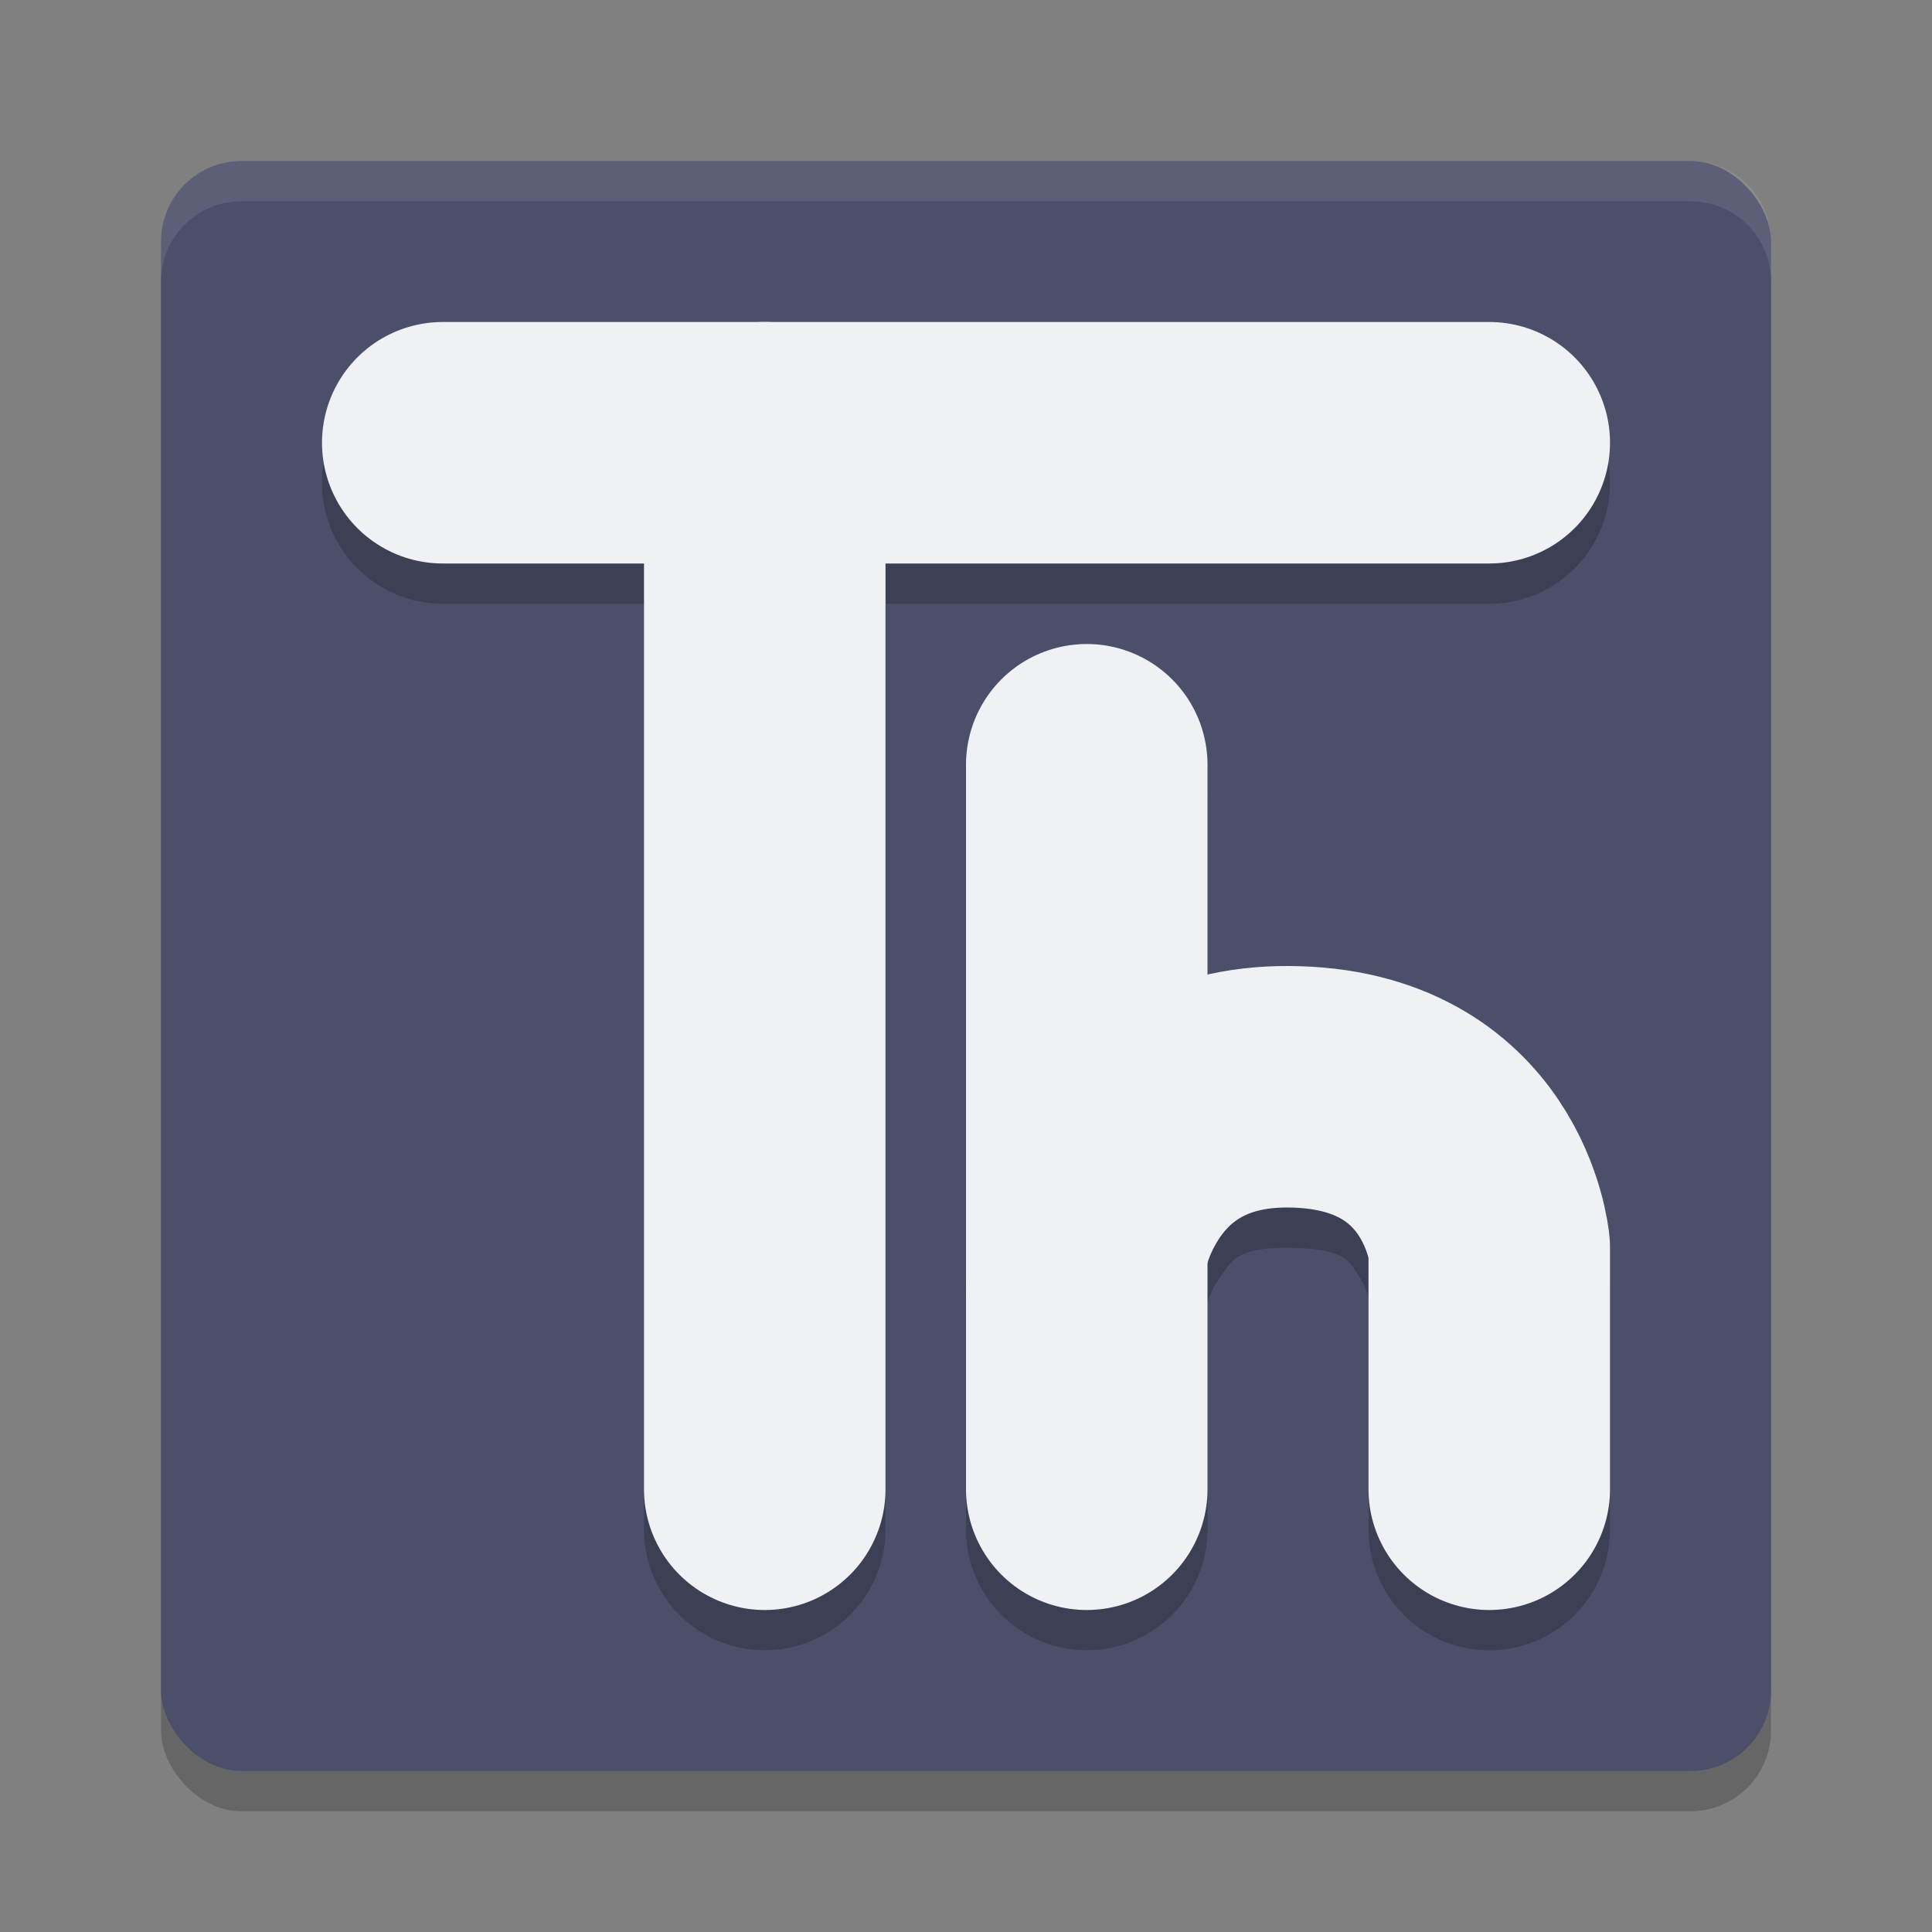 <svg width="24" height="24" version="1.1" xmlns="http://www.w3.org/2000/svg">
 <rect width="100%" height="100%" fill="#808080" stroke="none"/>
 <g transform="translate(1,1)">
  <rect x="1" y="1.5" width="20" height="20" rx="1" ry="1" style="opacity:.2"/>
  <rect x="1" y="1" width="20" height="20" rx="1" ry="1" style="fill:#4c4f69"/>
  <path d="m8.477 3.479a1.5 1.5 0 0 0-0.219 0.021h-3.758a1.5 1.5 0 1 0 0 3h2.5v11.5a1.5 1.5 0 1 0 3 0v-11.5h7.5a1.5 1.5 0 1 0 0-3h-8.754a1.5 1.5 0 0 0-0.27-0.021zm4 4a1.5 1.5 0 0 0-1.477 1.521v5.908a1.5 1.5 0 0 0 0 0.209v2.883a1.5 1.5 0 1 0 3 0v-2.822c0.018-0.062 0.056-0.168 0.16-0.316 0.144-0.204 0.21-0.364 0.834-0.361 0.727 0.003 0.765 0.171 0.879 0.34 0.108 0.161 0.125 0.274 0.127 0.285v2.875a1.5 1.5 0 1 0 3 0v-3a1.5 1.5 0 0 0-0.006-0.141s-0.075-0.864-0.633-1.693c-0.558-0.829-1.768-1.66-3.355-1.666-0.356-0.001-0.691 0.046-1.006 0.123v-2.623a1.5 1.5 0 0 0-1.523-1.521z" style="opacity:.2"/>
  <path d="m4.5 4.5h13" style="fill:none;stroke-linecap:round;stroke-linejoin:round;stroke-width:3;stroke:#eff1f5"/>
  <path d="m8.5 4.5v13" style="fill:none;stroke-linecap:round;stroke-linejoin:round;stroke-width:3;stroke:#eff1f5"/>
  <path d="m12.5 8.5v9" style="fill:none;stroke-linecap:round;stroke-linejoin:bevel;stroke-width:3;stroke:#eff1f5"/>
  <path d="m12.5 14.5s0.327-2.008 2.5-2c2.314 9e-3 2.5 2 2.5 2v3" style="fill:none;stroke-linecap:round;stroke-linejoin:round;stroke-width:3;stroke:#eff1f5"/>
  <path d="m2 1c-0.554 0-1 0.446-1 1v0.5c0-0.554 0.446-1 1-1h18c0.554 0 1 0.446 1 1v-0.5c0-0.554-0.446-1-1-1z" style="fill:#eff1f5;opacity:.1"/>
 </g>
</svg>

